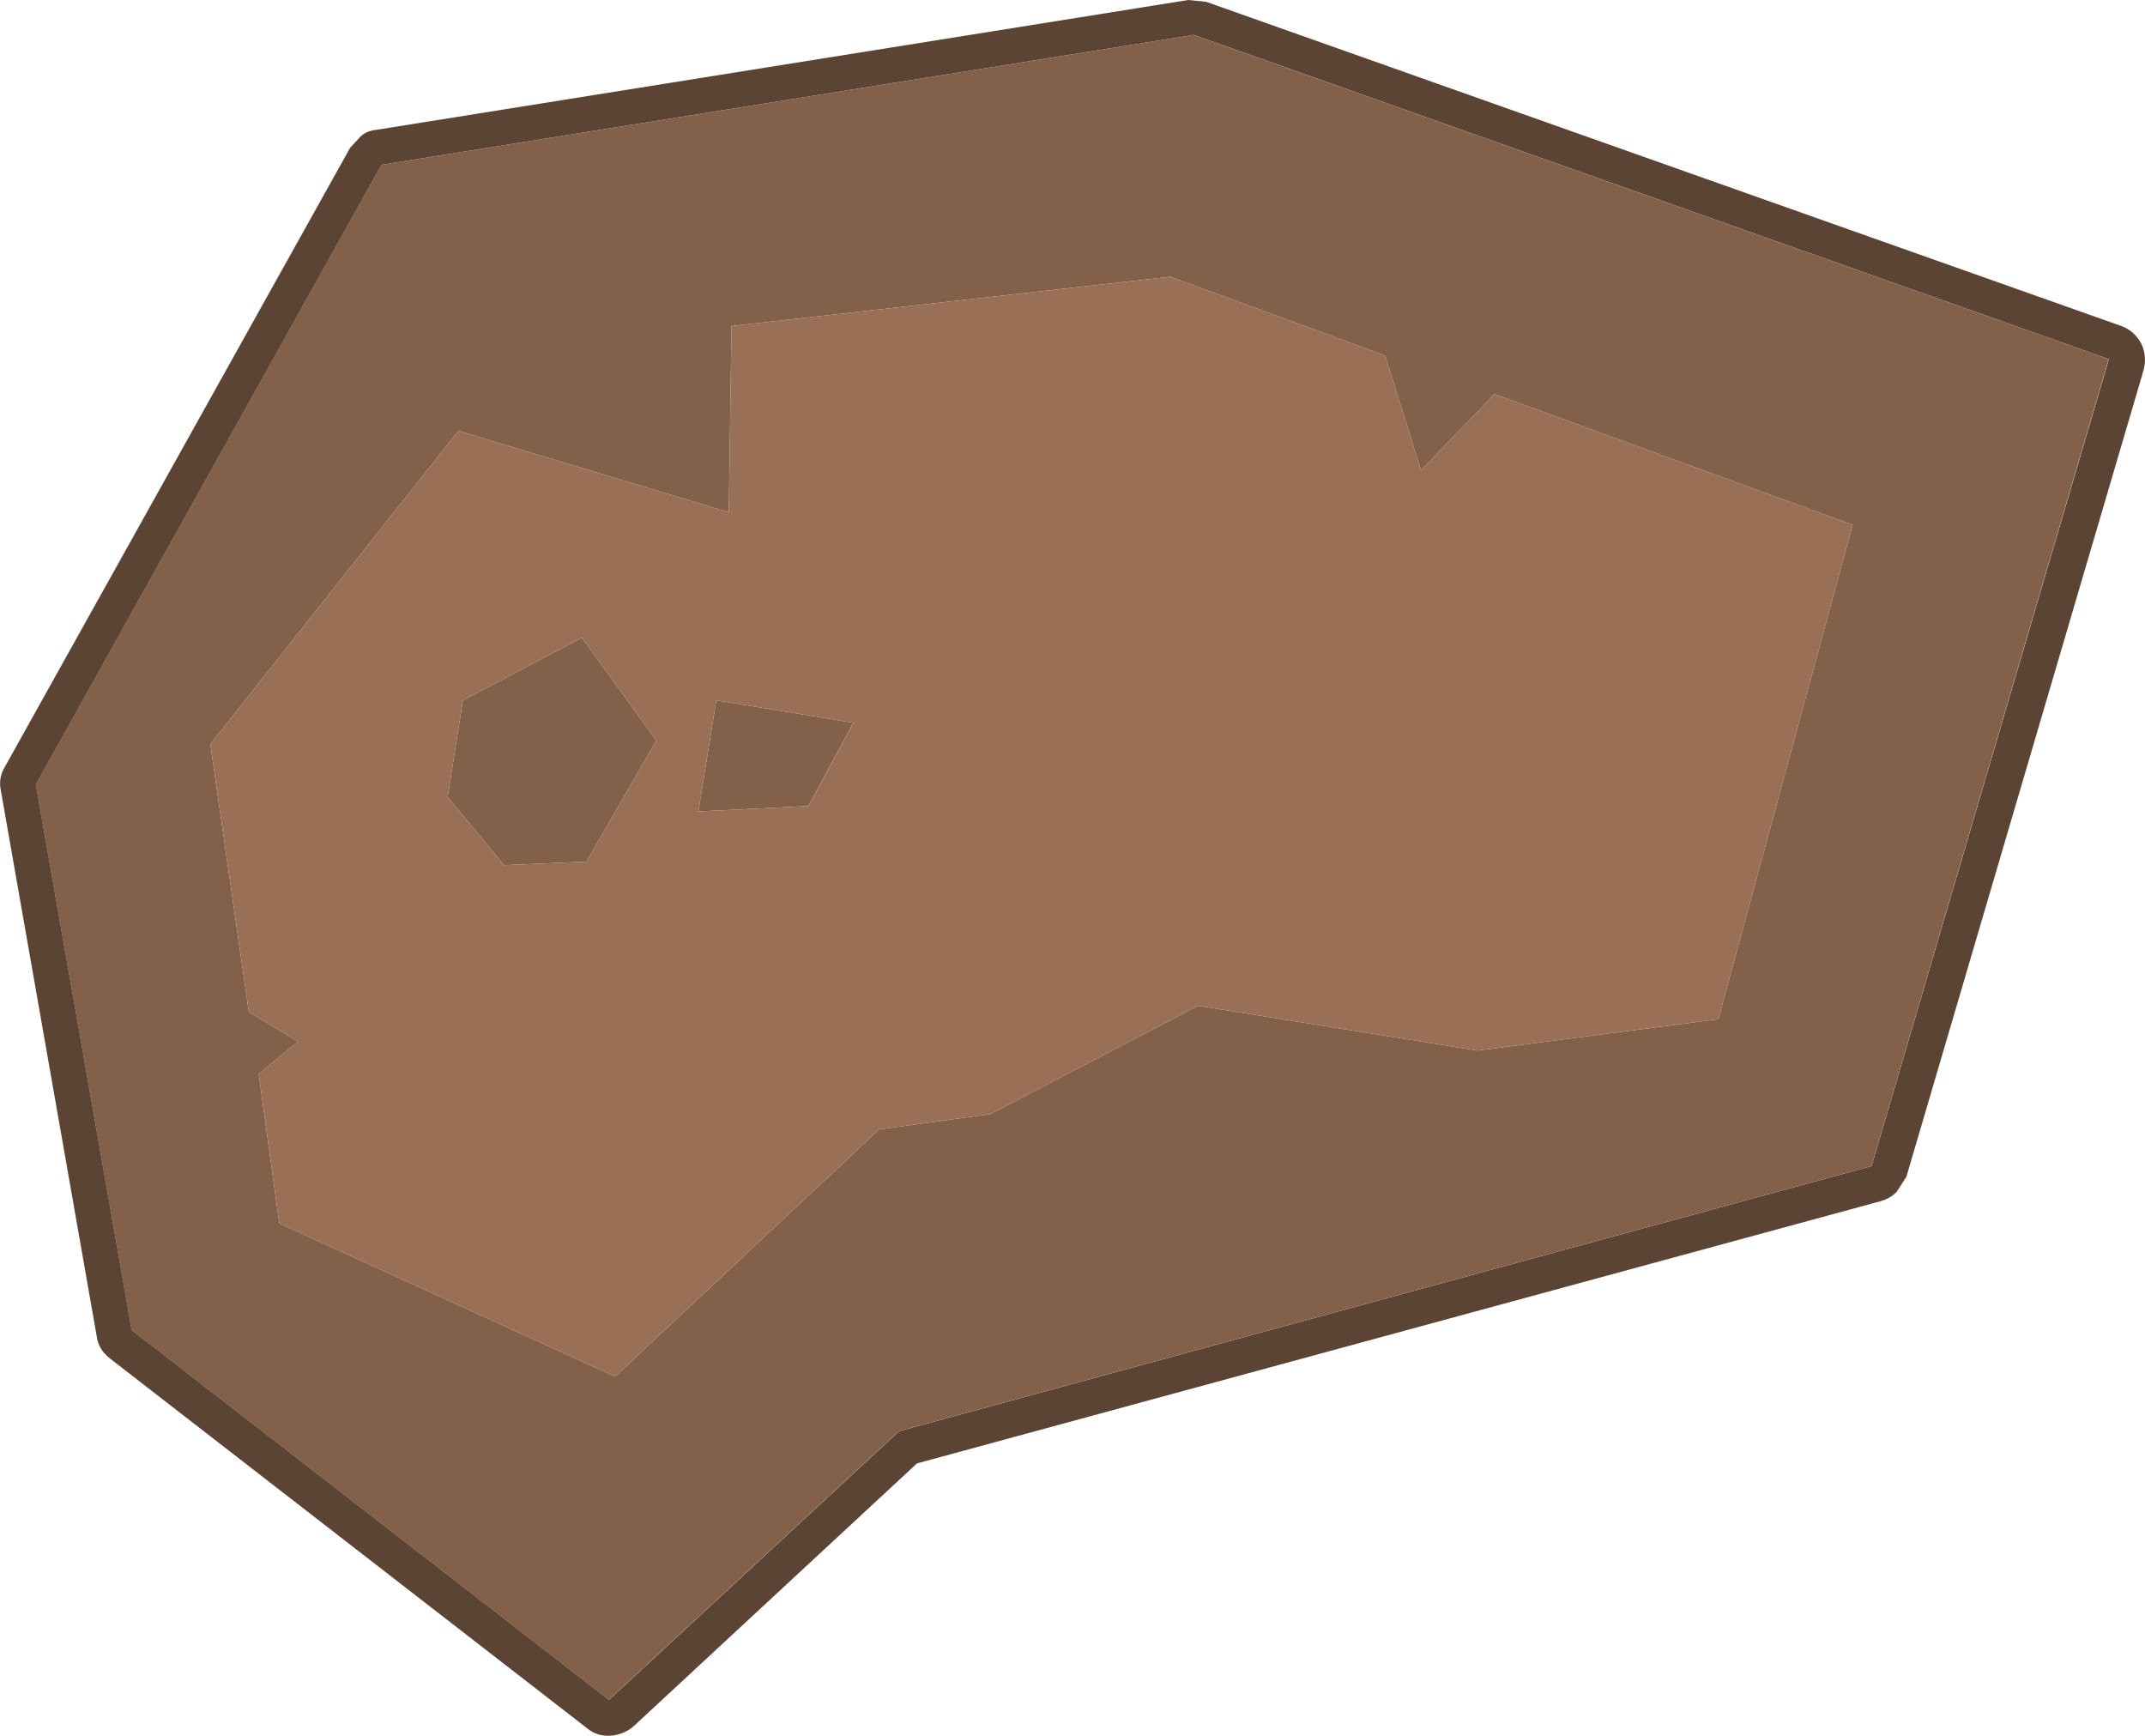 <?xml version="1.0" encoding="UTF-8" standalone="no"?>
<svg xmlns:rdf="http://www.w3.org/1999/02/22-rdf-syntax-ns#" xmlns="http://www.w3.org/2000/svg" height="96.905" width="119.77" version="1.1" xmlns:cc="http://creativecommons.org/ns#" xmlns:dc="http://purl.org/dc/elements/1.1/">
	<path d="m67.345 0.1 51.1 18.1q0.7 0.25 1.1 0.95 0.35 0.7 0.15 1.5l-13.25 45.05-0.55 0.85q-0.35 0.35-0.85 0.5l-53.845 14.65-15.85 14.7q-0.55 0.45-1.25 0.5-0.75 0.05-1.3-0.4l-26.65-20.65q-0.65-0.5-0.75-1.25l-5.35-30.45q-0.15-0.7 0.2-1.3l19.3-34.6 0.6-0.65q0.35-0.3 0.85-0.35l45.35-7.25 1 0.1m50.4 19.95l-51.095-18.1-45.35 7.25-19.3 34.6 5.35 30.45 26.65 20.65 16.2-15 54.3-14.8 13.25-45.05" fill="#5c4434"/>
	<path d="m117.74 20.05-13.24 45.05-54.305 14.8-16.2 15-26.65-20.65-5.35-30.45 19.3-34.6 45.35-7.25l51.1 18.1m-40.4-0.2-12-4.4-24.5 2.75-0.15 10.4-15.1-4.55-13.85 17.5 2.15 14.95 2.75 1.65-2.2 1.8 1.15 8.35 18.75 8.55 14.75-13.8 6.2-0.85 11.6-6.05 15.6 2.5 13.45-1.75 7.5-27.6-20-7.3-4.1 4.25-2-6.4m-29.7 20.5-2.5 4.65-6.15 0.3 1-6.2 7.65 1.25m-14.9 7.75-4.6 0.2-3.15-3.8 0.85-5.4 6.65-3.5 4.15 5.75-3.9 6.75" fill="#836049"/>
	<path d="m32.745 48.1 3.9-6.75-4.15-5.75-6.65 3.5-0.85 5.4 3.15 3.8 4.6-0.2m44.6-28.25 2 6.4 4.1-4.25 20 7.3-7.5 27.6-13.45 1.75-15.6-2.5-11.6 6.05-6.2 0.85-14.75 13.8-18.75-8.55-1.15-8.35 2.2-1.8-2.75-1.65-2.15-14.95 13.85-17.5 15.1 4.55 0.15-10.4 24.5-2.75 12 4.4m-29.7 20.5-7.65-1.25-1 6.2l6.155-0.3 2.5-4.65" fill="#997055"/>
</svg>
